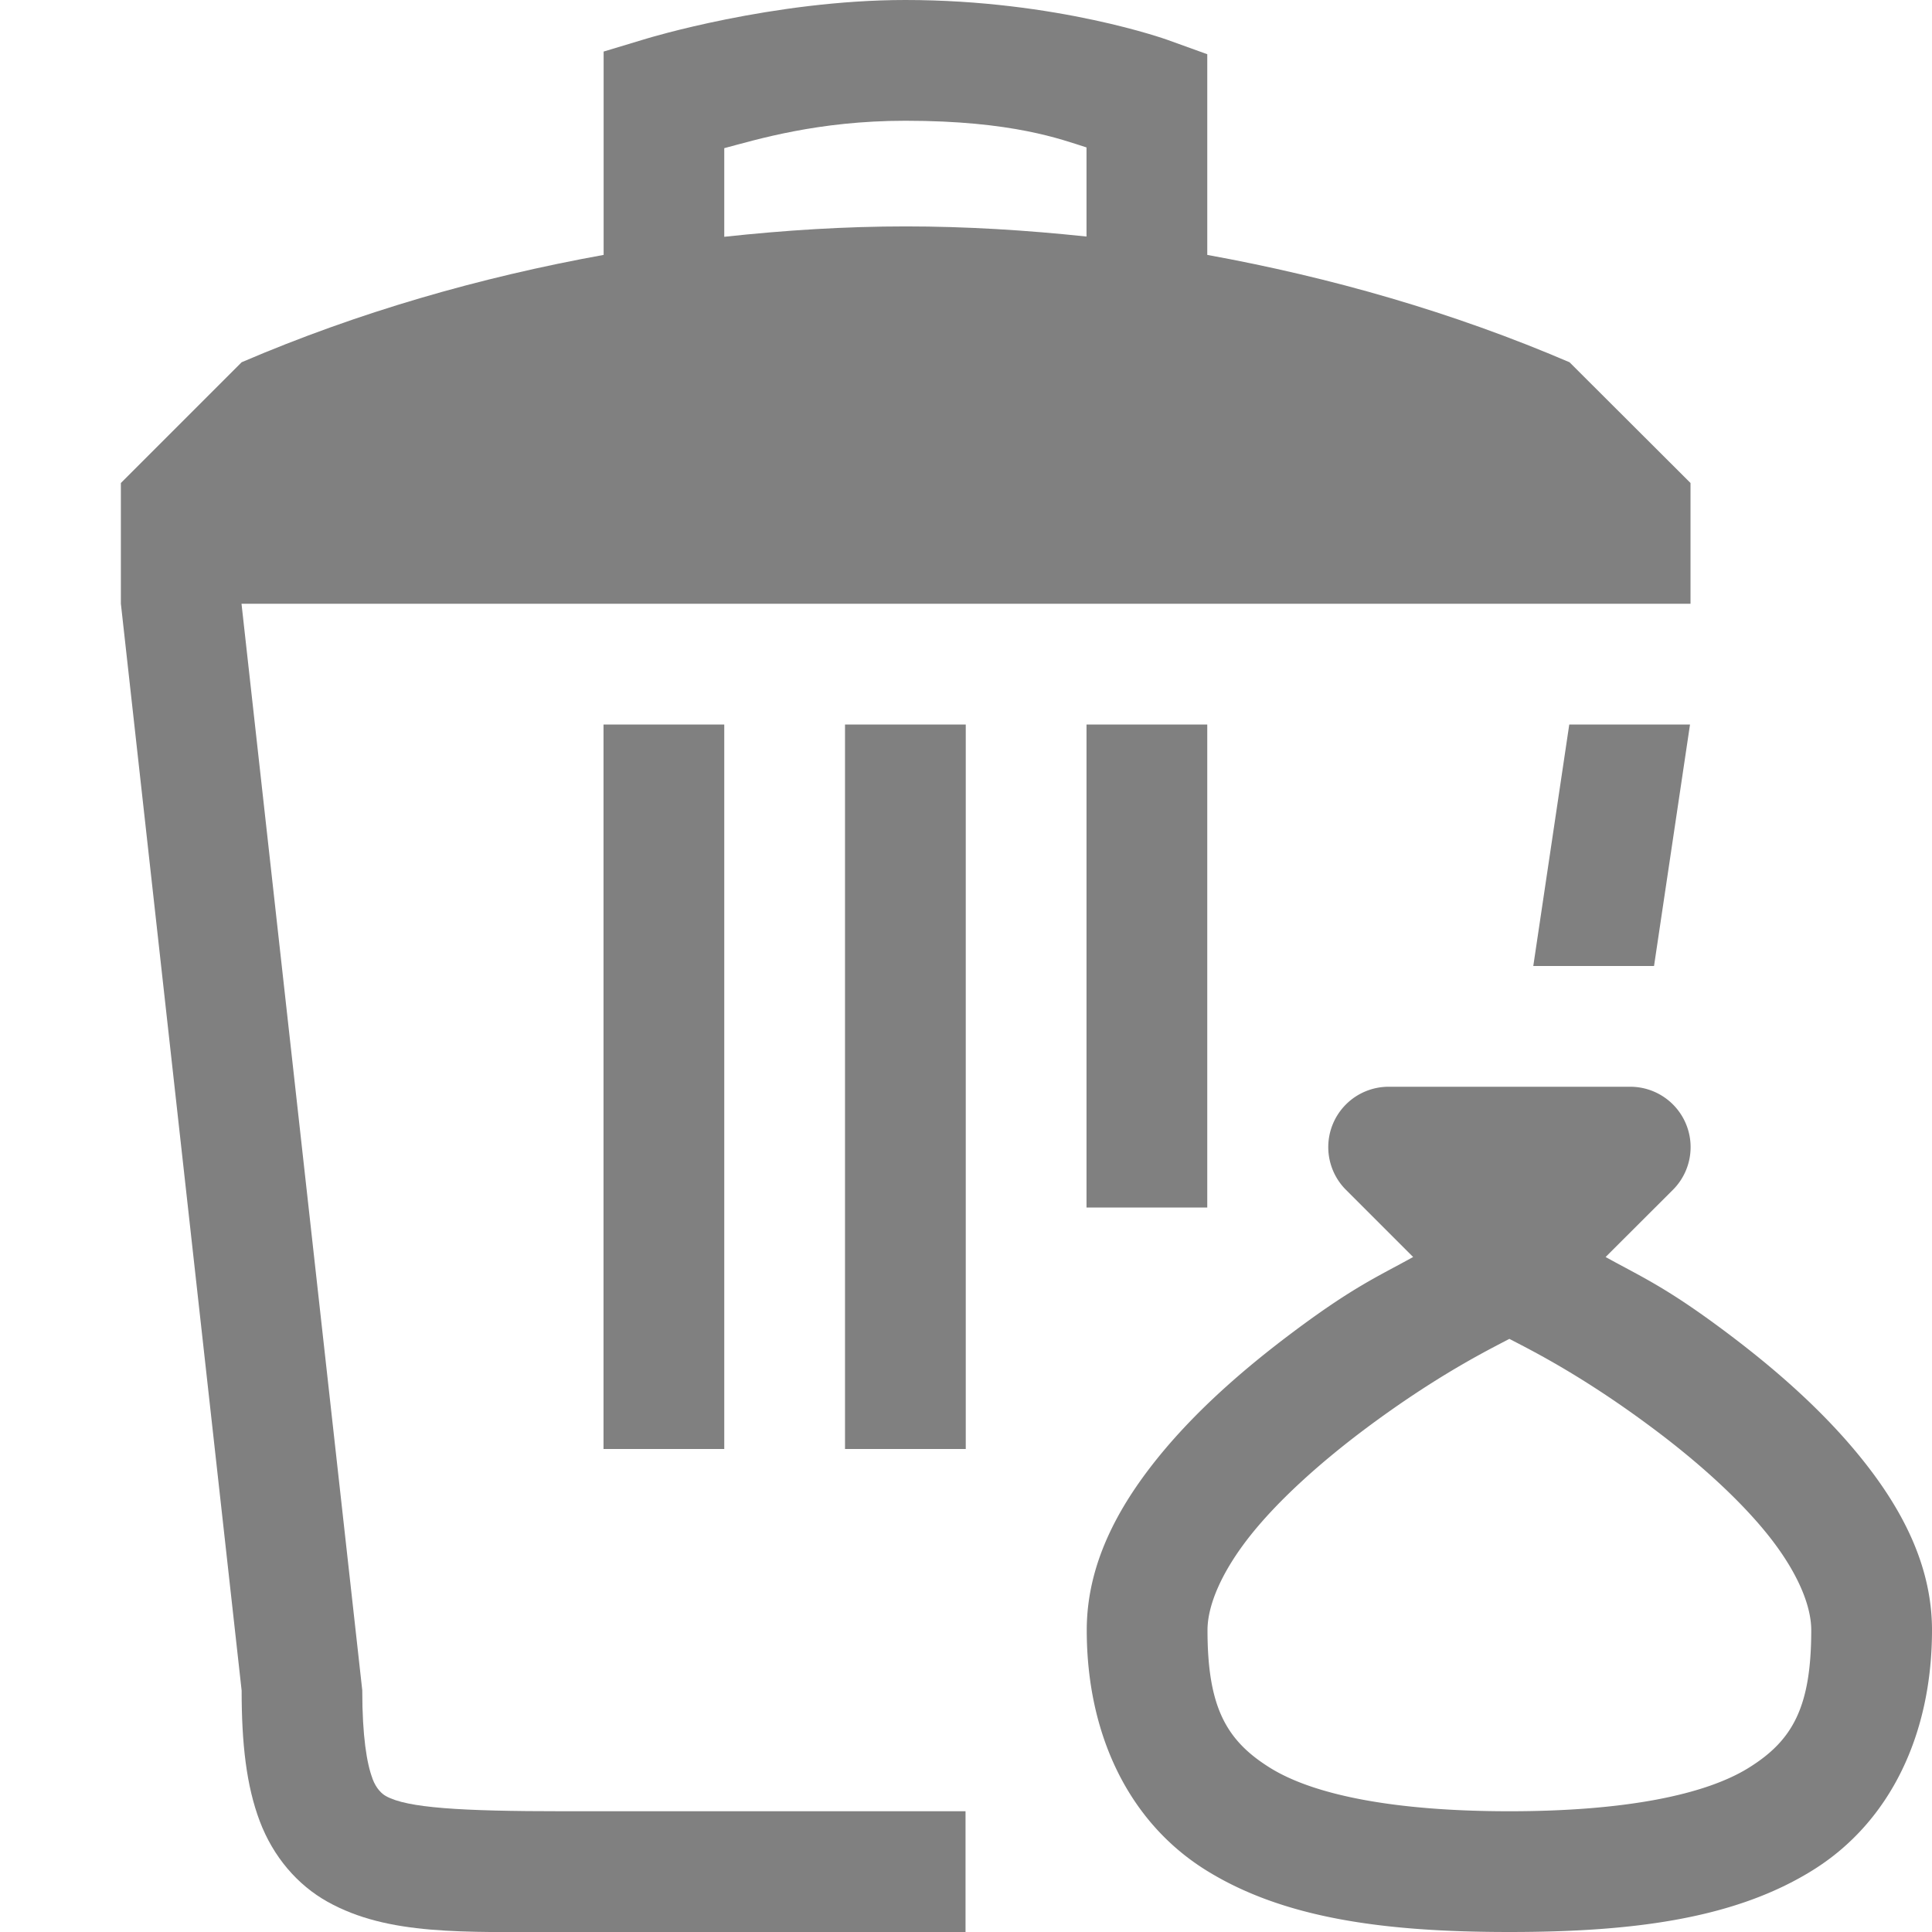 <svg version="1.1" viewBox="0 0 16 16.001" xmlns="http://www.w3.org/2000/svg">
 <g fill="gray" font-weight="400">
  <path d="M11.5 9a.5.5 0 0 0-.353.854l.556.556c-.298.165-.498.249-1.002.627-.396.297-.801.647-1.123 1.049-.322.402-.578.872-.578 1.414 0 .861.345 1.586.984 1.986.64.4 1.474.514 2.516.514s1.876-.114 2.516-.514c.64-.4.984-1.125.984-1.986 0-.542-.256-1.012-.578-1.414-.322-.402-.725-.752-1.121-1.049-.505-.379-.707-.462-1.004-.627l.557-.556A.5.5 0 0 0 13.5 9zm1 2.088c.174.091.605.303 1.201.75.354.265.699.572.94.873.24.3.359.58.359.789 0 .639-.155.914-.516 1.139-.36.225-1.026.361-1.984.361s-1.624-.136-1.984-.361c-.36-.225-.516-.5-.516-1.139 0-.208.119-.488.36-.79.24-.3.587-.607.94-.872.597-.447 1.025-.658 1.2-.75z" fill-rule="evenodd" font-family="sans-serif" overflow="visible" style="font-feature-settings:normal;font-variant-alternates:normal;font-variant-caps:normal;font-variant-ligatures:normal;font-variant-numeric:normal;font-variant-position:normal;isolation:auto;mix-blend-mode:normal;shape-padding:0;text-decoration-color:#000;text-decoration-line:none;text-decoration-style:solid;text-indent:0;text-orientation:mixed;text-transform:none" white-space="normal"/>
 </g>
 <path d="m7.498 0c-1.1 0-2.144 0.32-2.144 0.32l-0.355 0.107v1.684c-1.023 0.185-2.03 0.474-2.998 0.889l-1 1v1h1e-4l1 9c0 0.439 0.039 0.788 0.15 1.082 0.111 0.294 0.311 0.528 0.562 0.668 0.503 0.28 1.12 0.25 1.953 0.25h3.33v-1h-3.33c-0.857 0-1.295-0.028-1.469-0.125-0.033-0.018-0.081-0.06-0.113-0.146v-2e-3c-0.046-0.121-0.084-0.348-0.084-0.727v-2e-3l-1-8.998h12v-1l-1.002-1c-0.968-0.415-1.976-0.703-3-0.889v-1.662l-0.33-0.119s-0.913-0.33-2.17-0.33zm0 1c0.89 0 1.291 0.155 1.5 0.221v0.738c-0.498-0.053-0.998-0.084-1.498-0.084-0.502 0-1.003 0.032-1.502 0.086v-0.734c0.266-0.07 0.772-0.227 1.5-0.227zm-2.5 5v6h1v-6zm2 0v6h1v-6zm2 0v4h1v-4zm3.998 0-0.298 2h1l0.298-2z" fill="#808080"/>
</svg>

